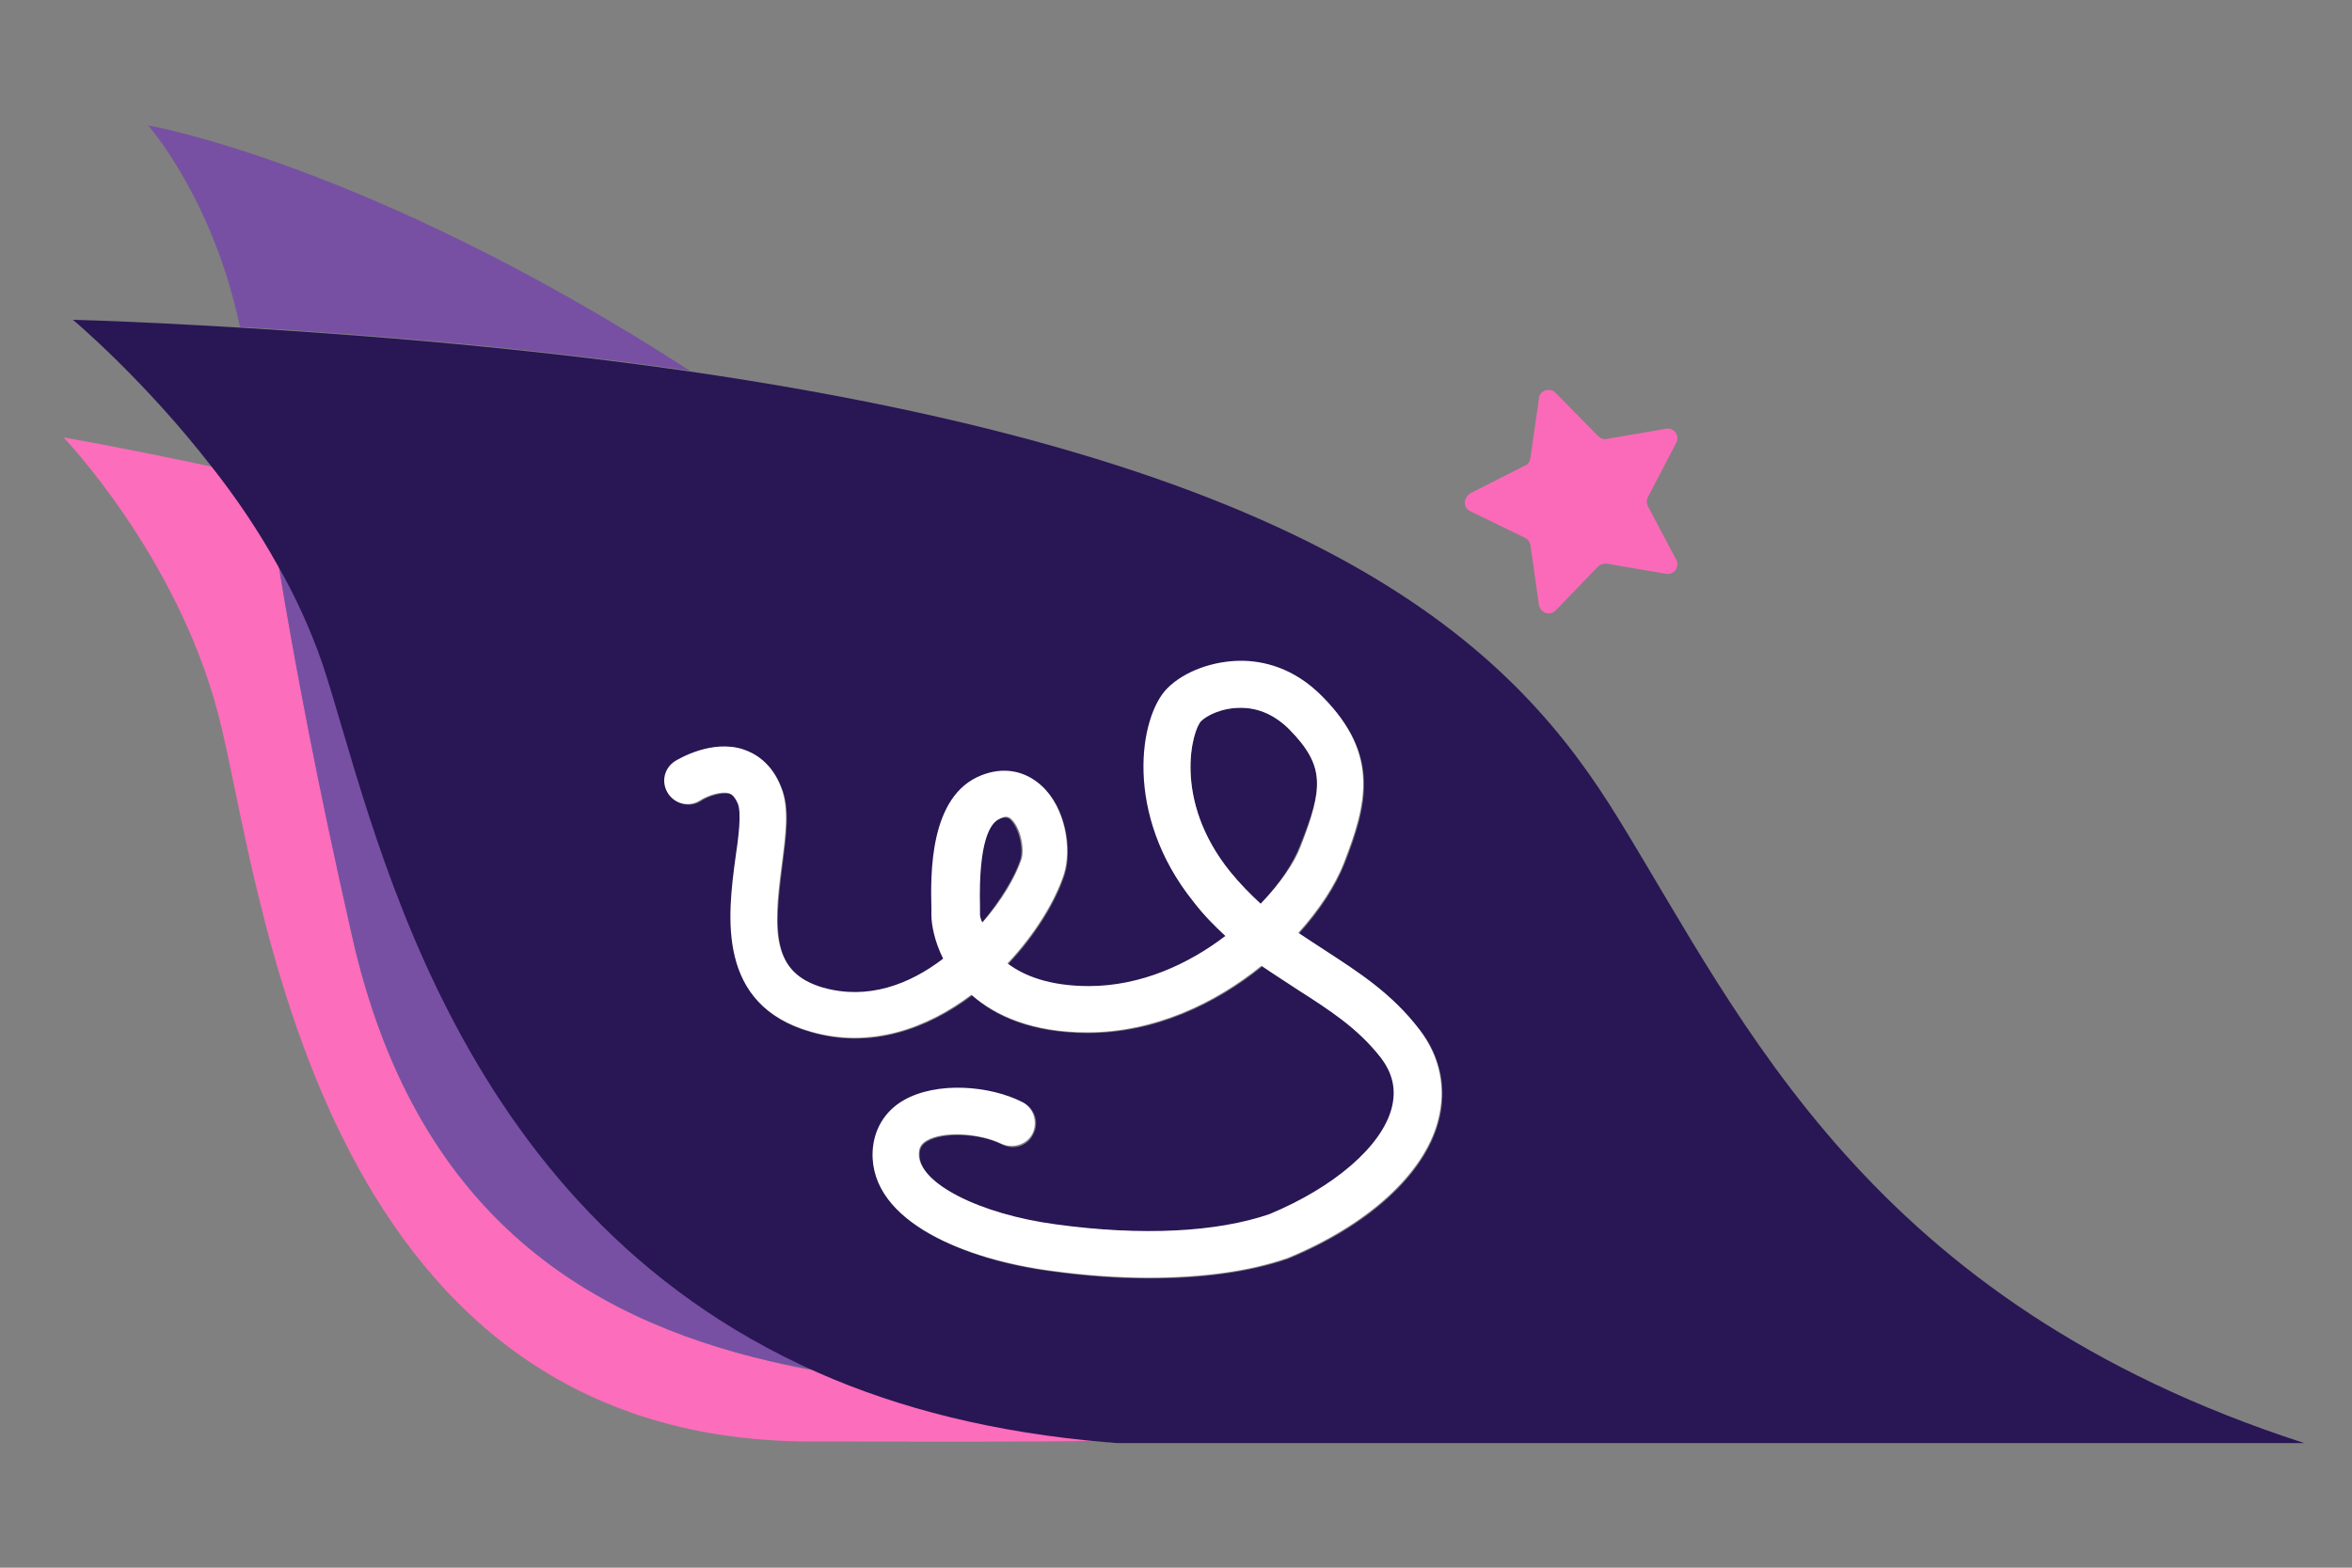 <?xml version="1.0" encoding="utf-8"?>
<!-- Generator: Adobe Illustrator 21.1.0, SVG Export Plug-In . SVG Version: 6.00 Build 0)  -->
<svg version="1.1" id="Layer_1" xmlns="http://www.w3.org/2000/svg" xmlns:xlink="http://www.w3.org/1999/xlink" x="0px" y="0px"
	 viewBox="0 0 300 200" style="enable-background:new 0 0 300 200;" xml:space="preserve">
<rect x="0" y="0" width="300" height="200" fill="#808080" stroke="none"/>
<style type="text/css">
	.st0{fill:#FB6AB9;}
	.st1{fill:#FC6DBB;}
	.st2{fill:#7750A3;}
	.st3{fill:#291654;}
	.st4{fill:#FFFFFF;}
</style>
<g>
	<path class="st0" d="M187.5,65.2l7,3.4c0.4,0.2,0.6,0.5,0.7,0.9l1.1,7.7c0.2,1,1.4,1.4,2.1,0.7l5.4-5.6c0.3-0.3,0.7-0.4,1.1-0.4
		l7.6,1.3c1,0.2,1.8-0.9,1.3-1.8l-3.6-6.8c-0.2-0.4-0.2-0.8,0-1.2l3.6-6.9c0.5-0.9-0.3-2-1.3-1.8l-7.6,1.3c-0.4,0.1-0.8-0.1-1.1-0.4
		l-5.4-5.5c-0.7-0.7-2-0.3-2.1,0.7l-1.1,7.7c-0.1,0.4-0.3,0.8-0.7,0.9l-6.9,3.5C186.6,63.5,186.6,64.8,187.5,65.2z"/>
	<path class="st1" d="M98.4,173.7c-24.1-5.6-45.6-19.2-53.5-54.3c-4.4-19.7-7.3-34.8-9.4-47.5c-2.5-4.4-5.3-8.5-8.2-12.3
		c-6.1-1.3-12.4-2.6-19.2-3.8c0,0,14.4,15,19.7,35.2c5.4,20.2,11.6,92.7,75.4,92.9c13.1,0,26,0.1,38-0.1
		c-14.4-1.2-26.6-4.4-36.9-8.9C102.3,174.6,100.2,174.2,98.4,173.7z"/>
	<path class="st2" d="M18.9,16c0,0,8.3,9.4,11.7,25.7c21.8,1.3,40.8,3.2,57.4,5.6C47,20.8,18.9,16,18.9,16z"/>
	<path class="st2" d="M98.4,173.7c1.9,0.4,3.9,0.8,6,1.2c-47.6-21-56.7-71-63.2-90.5c-1.4-4.3-3.4-8.5-5.7-12.5
		c2.1,12.7,4.9,27.8,9.4,47.5C52.8,154.5,74.3,168.1,98.4,173.7z"/>
	<path class="st3" d="M164.5,93.1c-1.8-1.9-3.9-2.8-6.2-2.8c0,0,0,0-0.1,0c-2.4,0-4.3,1-5,1.7c-1.1,1.1-3.7,10,3.7,19.2
		c1.3,1.6,2.6,2.9,3.9,4.1c2.5-2.6,4.2-5.3,5-7.4C168.8,100.5,169,97.7,164.5,93.1z"/>
	<path class="st3" d="M128.9,104.6c-0.2-0.2-0.4-0.3-0.7-0.3c-0.2,0-0.4,0-0.7,0.2c-1.3,0.5-2.8,2.9-2.6,11.3l0,0.9
		c0,0,0,0.5,0.2,1.2c2.5-3,4.3-6,5-8.1C130.6,108.4,130,105.7,128.9,104.6z"/>
	<path class="st3" d="M206.4,104.4c-12.6-20.5-35.3-44.9-118.4-57c-16.6-2.4-35.6-4.3-57.4-5.6c-6.8-0.4-13.9-0.8-21.3-1
		c0,0,9.1,7.6,17.9,19c2.9,3.7,5.7,7.8,8.2,12.3c2.3,4,4.2,8.2,5.7,12.5c6.5,19.5,15.7,69.5,63.2,90.5c10.4,4.6,22.6,7.7,36.9,8.9
		c0.5,0,0.9,0.1,1.4,0.1c115.5,0,73.7,0,151.3,0C238.3,166.1,222.3,130.2,206.4,104.4z M183.5,143.1c-1.8,6.8-9,13.3-19.2,17.5
		c-4.9,1.7-10.9,2.5-17.7,2.5c-3.9,0-8.1-0.3-12.5-0.9c-10.6-1.4-23-6.2-22.7-15.1c0.1-2.8,1.5-5.1,3.9-6.6
		c4.2-2.5,11.1-1.9,15.2,0.2c1.5,0.7,2.1,2.5,1.3,4c-0.7,1.5-2.5,2.1-4,1.3c-2.8-1.4-7.4-1.6-9.5-0.4c-0.7,0.4-1,0.9-1,1.7
		c-0.1,3.7,7.7,7.7,17.5,9c10.9,1.4,20.6,1,27.2-1.3c8.2-3.4,14.3-8.6,15.6-13.5c0.6-2.3,0.2-4.4-1.4-6.5c-2.9-3.8-6.4-6.1-10.5-8.6
		c-1.5-1-3.1-2-4.7-3.1c-5.9,4.8-13.7,8.5-22.2,8.5c-7.1,0-11.8-2.1-14.8-4.8c-5.7,4.3-12.9,6.9-20.5,4.7
		c-12-3.4-10.6-14.7-9.6-22.1c0.4-2.7,0.8-5.7,0.3-7c-0.4-1.1-0.9-1.3-1.1-1.3c-1-0.3-2.8,0.3-3.7,0.9c-1.4,0.9-3.2,0.4-4.1-0.9
		c-0.9-1.4-0.5-3.2,0.9-4.1c0.5-0.3,4.6-2.9,8.7-1.5c1.5,0.5,3.6,1.7,4.8,4.8c1.1,2.7,0.6,6,0.1,10c-1.1,8.5-1.3,13.7,5.3,15.6
		c5.7,1.6,11-0.4,15.3-3.7c-1.1-2.2-1.5-4.3-1.5-5.6l0-0.8c-0.1-4.3-0.3-14.3,6.4-17c2.7-1.1,5.5-0.6,7.6,1.3
		c3.1,2.8,3.9,8.1,2.9,11.3c-1.1,3.4-3.7,7.7-7.2,11.4c2.1,1.6,5.3,2.9,10.4,2.9c6.6,0,12.7-2.8,17.4-6.4c-1.4-1.3-2.8-2.7-4.1-4.4
		c-8.9-11.1-6.9-23.6-3.3-27.2c2.1-2.1,5.9-3.5,9.4-3.5c2.7,0,6.7,0.8,10.4,4.6c7.3,7.4,5.6,13.8,2.7,21.2c-1.1,2.8-3.1,5.9-5.8,8.9
		c1.2,0.8,2.3,1.5,3.5,2.3c4.1,2.6,8.4,5.4,12,10.1C183.8,134.9,184.6,139,183.5,143.1z"/>
	<path class="st4" d="M169.1,121.3c-1.1-0.7-2.3-1.5-3.5-2.3c2.7-3,4.7-6.1,5.8-8.9c2.9-7.5,4.6-13.8-2.7-21.2
		c-3.7-3.8-7.7-4.6-10.4-4.6c-3.5,0-7.2,1.3-9.4,3.5c-3.6,3.6-5.6,16.1,3.3,27.2c1.3,1.7,2.7,3.1,4.1,4.4
		c-4.7,3.6-10.8,6.4-17.4,6.4c-5,0-8.3-1.3-10.4-2.9c3.5-3.7,6.1-8,7.2-11.4c1-3.2,0.2-8.5-2.9-11.3c-2.1-1.9-4.8-2.4-7.6-1.3
		c-6.7,2.6-6.5,12.7-6.4,17l0,0.8c0,1.3,0.4,3.4,1.5,5.6c-4.3,3.3-9.6,5.3-15.3,3.7c-6.6-1.9-6.4-7.2-5.3-15.6c0.5-3.9,1-7.3-0.1-10
		c-1.2-3.1-3.3-4.3-4.8-4.8c-4-1.3-8.2,1.2-8.7,1.5c-1.4,0.9-1.8,2.7-0.9,4.1c0.9,1.4,2.7,1.8,4.1,0.9c0.9-0.6,2.7-1.2,3.7-0.9
		c0.2,0.1,0.6,0.2,1.1,1.3c0.5,1.2,0.1,4.3-0.3,7c-1,7.4-2.4,18.7,9.6,22.1c7.6,2.2,14.8-0.4,20.5-4.7c3.1,2.7,7.8,4.8,14.8,4.8
		c8.5,0,16.3-3.7,22.2-8.5c1.6,1.1,3.2,2.1,4.7,3.1c4,2.6,7.5,4.8,10.5,8.6c1.6,2.1,2,4.2,1.4,6.5c-1.3,4.9-7.4,10.1-15.6,13.5
		c-6.7,2.3-16.3,2.8-27.2,1.3c-9.8-1.3-17.6-5.3-17.5-9c0-0.8,0.3-1.3,1-1.7c2-1.2,6.6-1,9.5,0.4c1.5,0.7,3.3,0.1,4-1.3
		c0.7-1.5,0.1-3.3-1.3-4c-4.1-2.1-10.9-2.7-15.2-0.2c-2.4,1.4-3.8,3.8-3.9,6.6c-0.3,8.9,12,13.7,22.7,15.1c4.3,0.6,8.5,0.9,12.5,0.9
		c6.8,0,12.8-0.8,17.7-2.5c10.2-4.2,17.4-10.7,19.2-17.5c1.1-4.1,0.3-8.2-2.4-11.7C177.5,126.7,173.2,124,169.1,121.3z M125,116.6
		l0-0.9c-0.2-8.4,1.3-10.8,2.6-11.3c0.3-0.1,0.5-0.2,0.7-0.2c0.3,0,0.5,0.1,0.7,0.3c1.2,1.1,1.7,3.8,1.3,5.1c-0.7,2.1-2.4,5.2-5,8.1
		C125,117.1,125,116.7,125,116.6z M160.8,115.3c-1.3-1.2-2.6-2.5-3.9-4.1c-7.4-9.2-4.8-18.1-3.7-19.2c0.7-0.7,2.6-1.7,5-1.7
		c0,0,0,0,0.1,0c2.3,0,4.4,1,6.2,2.8c4.5,4.6,4.3,7.4,1.4,14.9C165.1,110.1,163.3,112.7,160.8,115.3z"/>
</g>
</svg>
